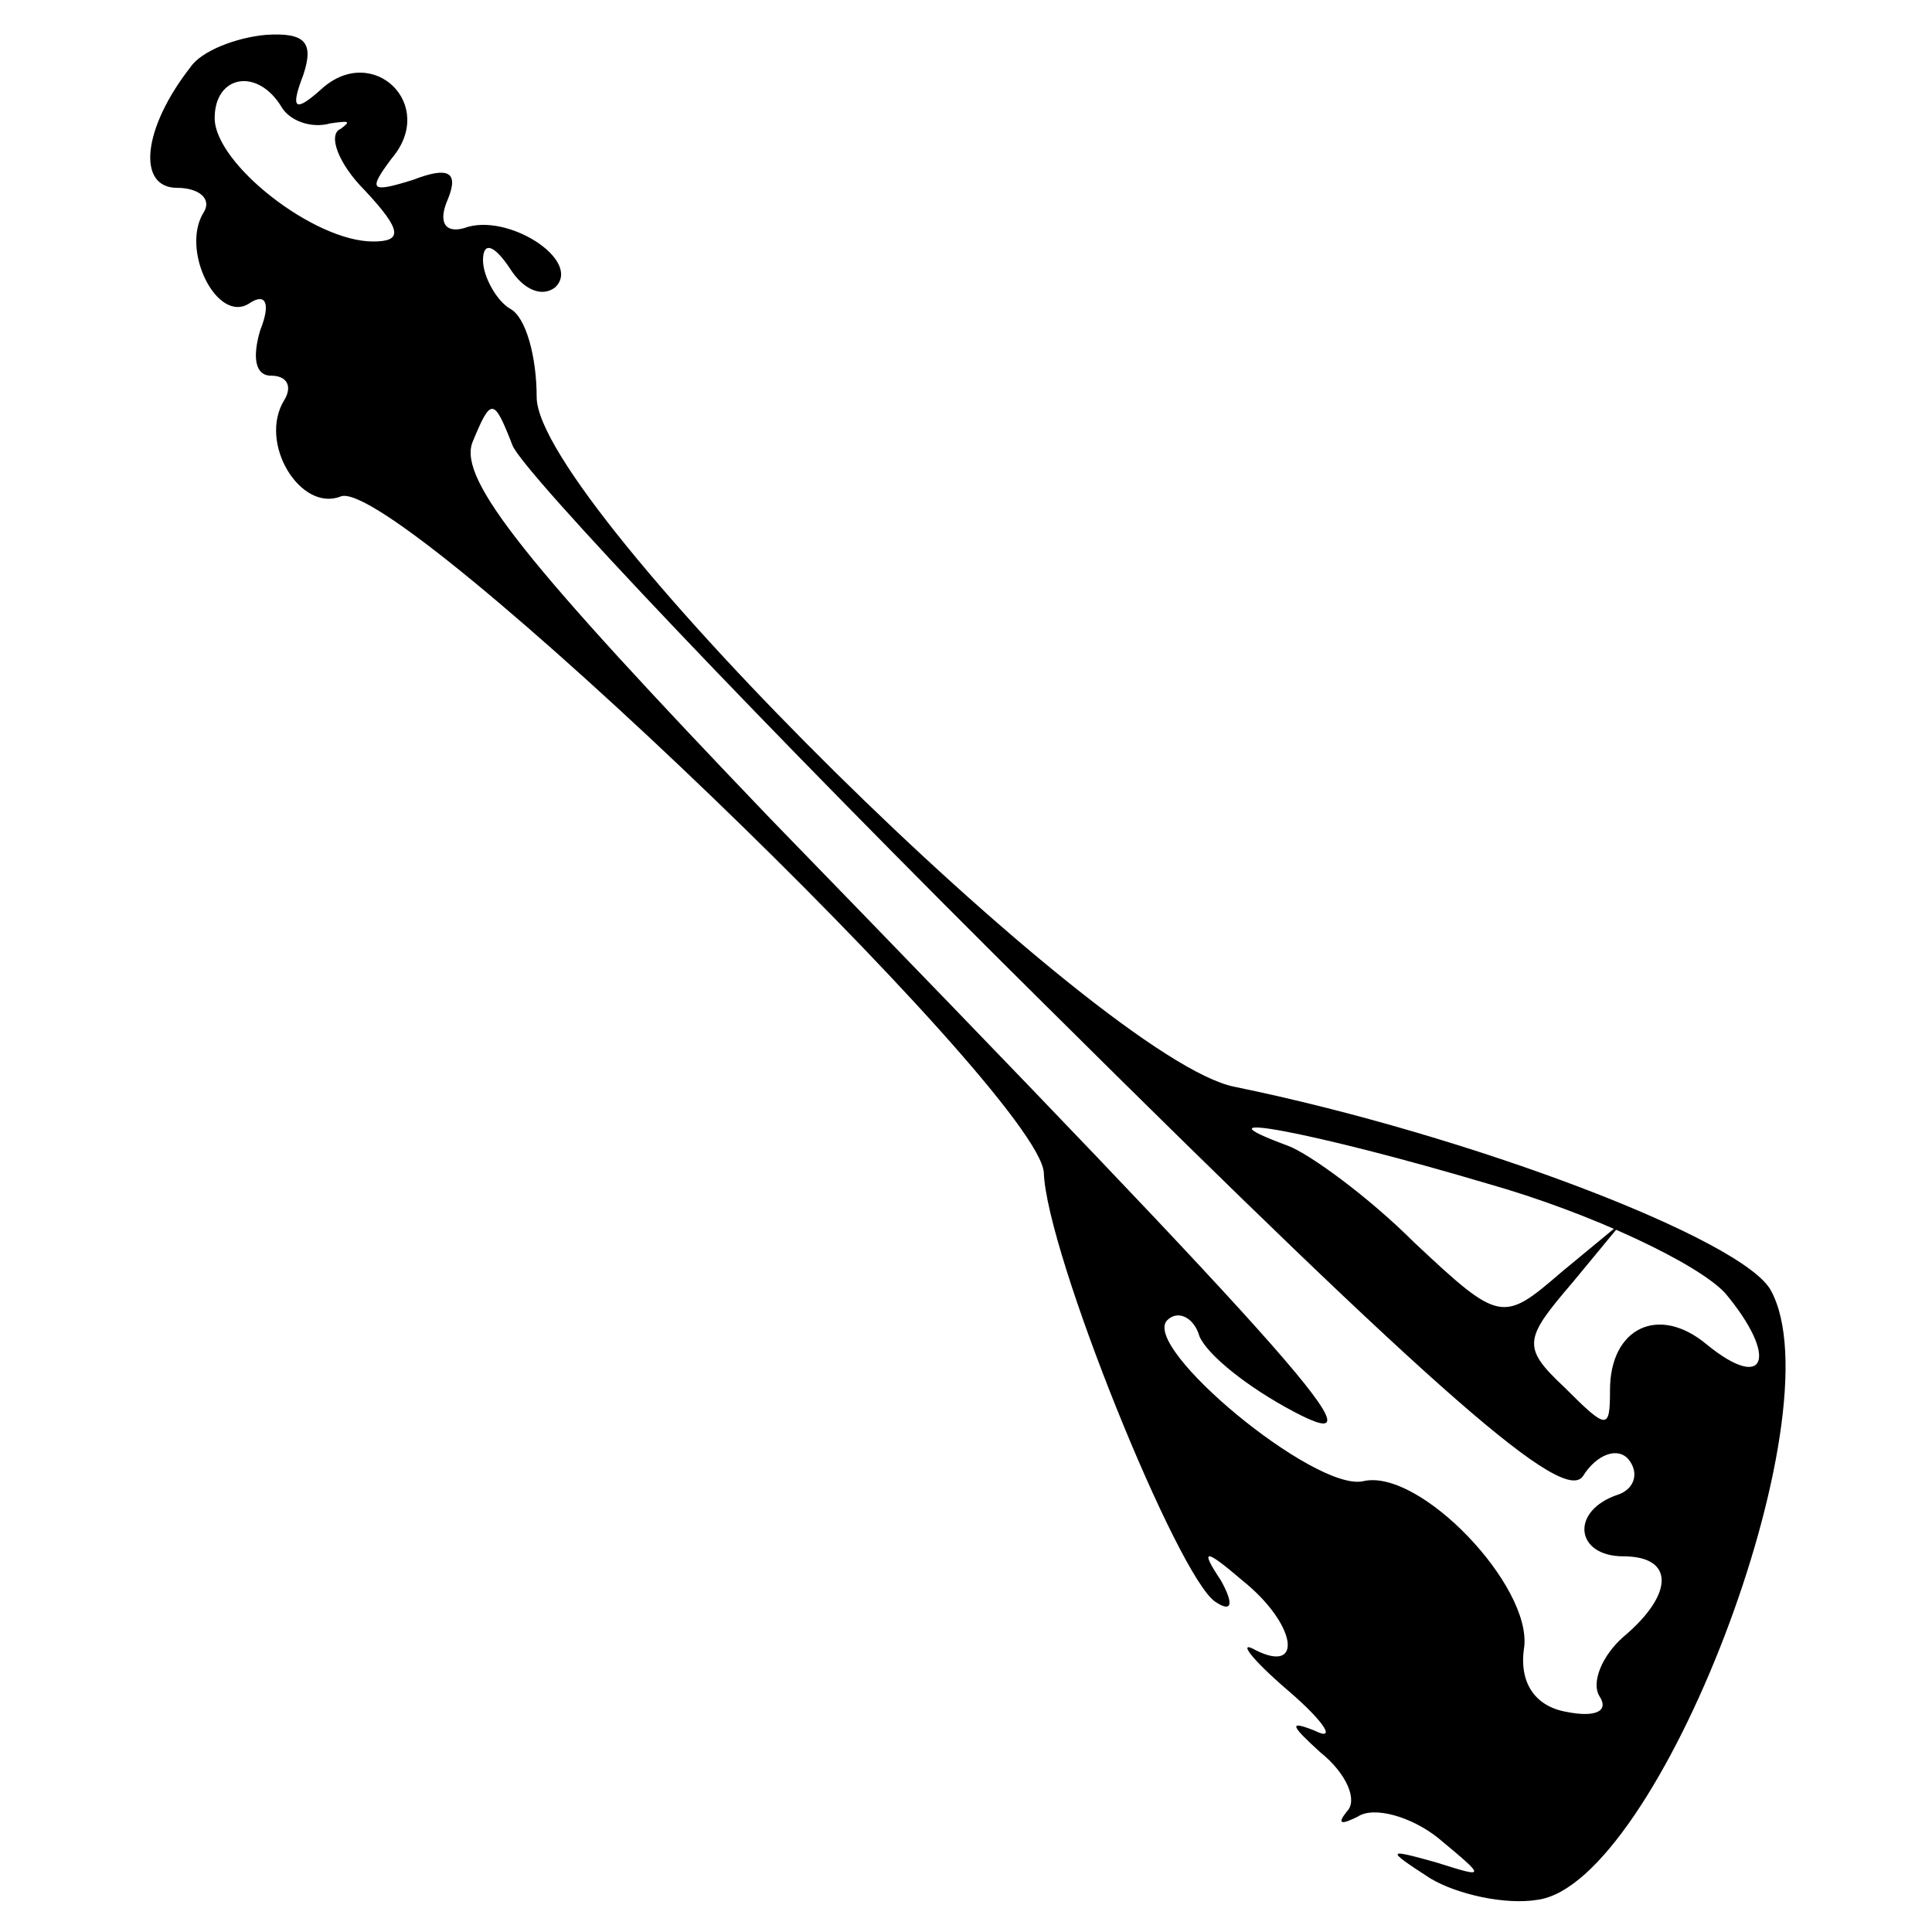 <?xml version="1.0" standalone="no"?>
<!DOCTYPE svg PUBLIC "-//W3C//DTD SVG 20010904//EN"
 "http://www.w3.org/TR/2001/REC-SVG-20010904/DTD/svg10.dtd">
<svg version="1.0" xmlns="http://www.w3.org/2000/svg"
 width="72pt" height="72pt" viewBox="0 0 72 72"
 preserveAspectRatio="xMidYMid meet">
<g transform="translate(0,72) scale(0.1,-0.1)"
fill="#000000" stroke="none">
<path d="M71 695 c-18 -23 -20 -45 -5 -45 8 0 13 -4 10 -9 -9 -14 5 -42 17
-34 6 4 8 0 4 -10 -3 -10 -2 -17 4 -17 6 0 8 -4 5 -9 -10 -16 6 -42 21 -36 21
8 260 -222 262 -252 1 -30 50 -151 64 -160 6 -4 7 -1 2 8 -8 12 -6 12 8 0 20
-16 23 -35 5 -26 -7 4 -2 -3 12 -15 14 -12 18 -19 10 -15 -10 4 -9 2 2 -8 10
-8 14 -18 10 -22 -4 -5 -2 -5 4 -2 6 4 20 0 30 -8 18 -15 18 -15 -1 -9 -18 5
-19 5 -2 -6 10 -6 28 -10 40 -8 45 6 112 181 87 227 -10 19 -112 58 -200 76
-50 10 -260 217 -260 257 0 15 -4 30 -10 33 -5 3 -10 12 -10 18 0 7 4 6 10 -3
5 -8 12 -11 17 -7 10 10 -18 28 -34 22 -7 -2 -10 2 -6 11 4 10 0 12 -13 7 -16
-5 -17 -4 -8 8 17 20 -7 43 -26 26 -10 -9 -12 -8 -7 5 4 12 1 16 -14 15 -11
-1 -24 -6 -28 -12z m34 -15 c3 -5 11 -8 18 -6 7 1 8 1 4 -2 -5 -2 -1 -13 9
-23 14 -15 14 -19 3 -19 -22 0 -59 29 -59 46 0 16 16 19 25 4z m285 -335 c147
-146 193 -186 200 -175 5 8 13 11 17 6 4 -5 2 -11 -4 -13 -18 -6 -16 -23 2
-23 19 0 19 -14 0 -30 -8 -7 -12 -17 -9 -22 4 -6 -2 -8 -12 -6 -12 2 -18 11
-16 24 3 23 -39 67 -60 62 -18 -4 -83 50 -73 60 4 4 10 1 12 -6 3 -7 18 -19
35 -28 34 -18 9 11 -195 221 -91 95 -116 126 -111 140 7 17 8 17 15 -1 4 -10
93 -104 199 -209z m164 -66 c39 -11 79 -30 89 -41 20 -24 15 -37 -7 -19 -18
15 -36 6 -36 -17 0 -15 -1 -15 -17 1 -16 15 -15 18 3 39 l19 23 -23 -19 c-22
-19 -23 -19 -55 11 -17 17 -39 33 -47 36 -38 14 10 5 74 -14z"/>
</g>
</svg>

